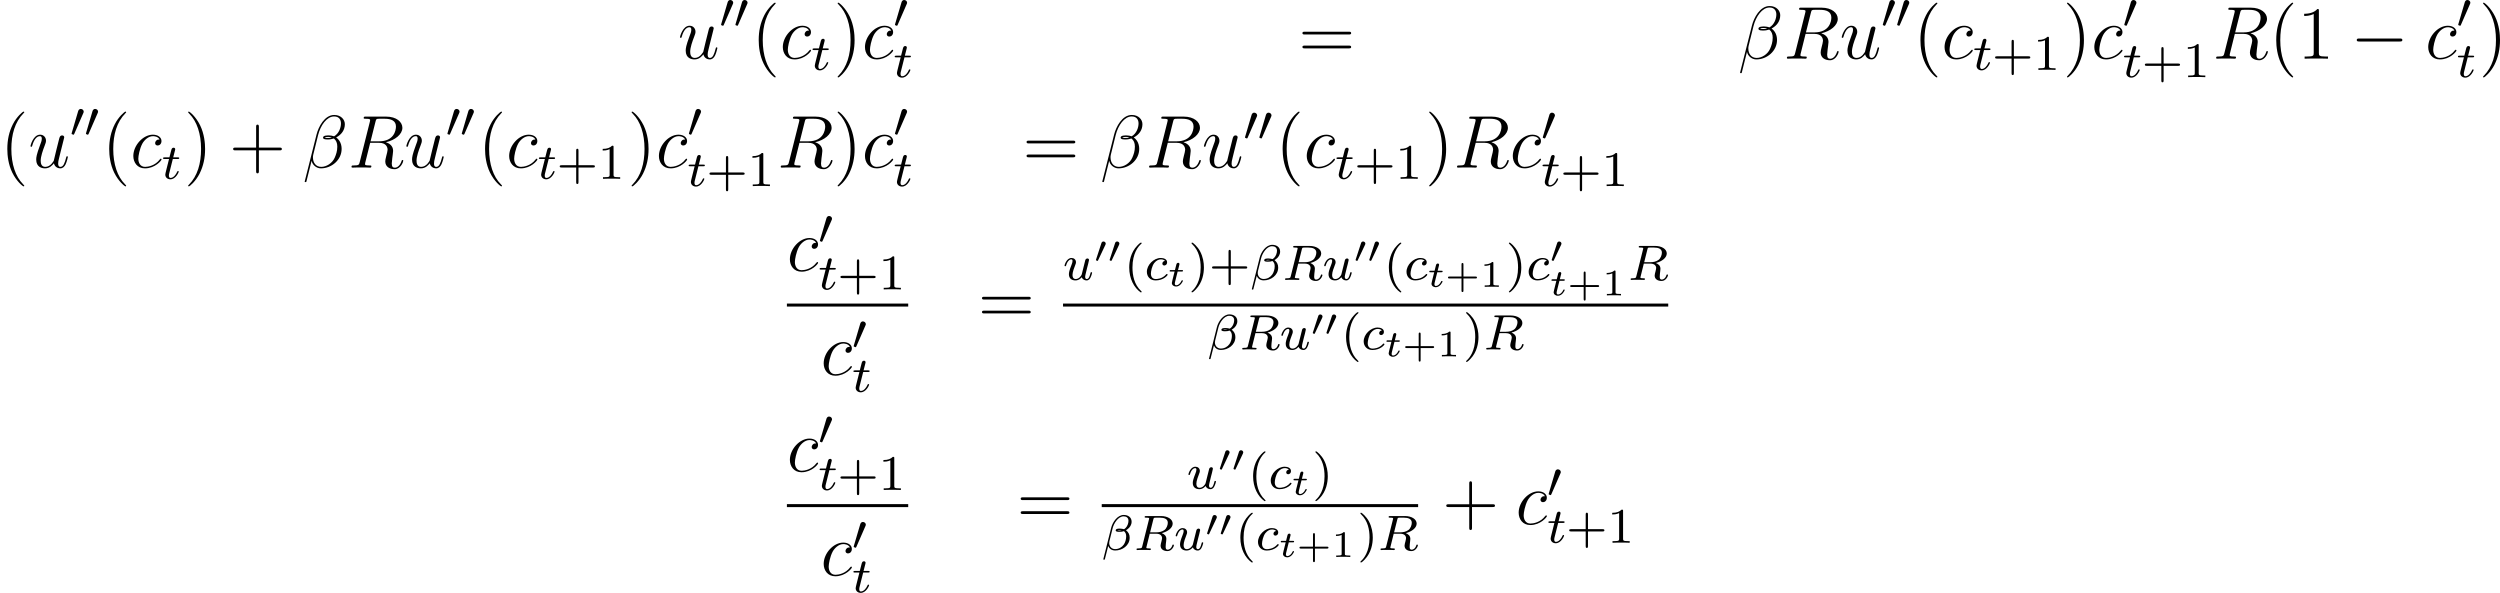 <?xml version='1.0' encoding='UTF-8'?>
<!-- This file was generated by dvisvgm 2.9.1 -->
<svg version='1.1' xmlns='http://www.w3.org/2000/svg' xmlns:xlink='http://www.w3.org/1999/xlink' width='400.106pt' height='94.886pt' viewBox='-59.726 197.267 400.106 94.886'>
<defs>
<path id='g13-43' d='M2.947-1.339H4.878C4.961-1.339 5.111-1.339 5.111-1.494S4.961-1.65 4.878-1.65H2.947V-3.587C2.947-3.67 2.947-3.82 2.792-3.82S2.636-3.67 2.636-3.587V-1.65H.705C.622-1.65 .472-1.65 .472-1.494S.622-1.339 .705-1.339H2.636V.598C2.636 .681 2.636 .831 2.792 .831S2.947 .681 2.947 .598V-1.339Z'/>
<path id='g13-49' d='M2.146-3.796C2.146-3.975 2.122-3.975 1.943-3.975C1.548-3.593 .938-3.593 .723-3.593V-3.359C.879-3.359 1.273-3.359 1.632-3.527V-.508C1.632-.311 1.632-.233 1.016-.233H.759V0C1.088-.024 1.554-.024 1.889-.024S2.69-.024 3.019 0V-.233H2.762C2.146-.233 2.146-.311 2.146-.508V-3.796Z'/>
<path id='g9-48' d='M1.877-2.809C1.919-2.899 1.931-2.965 1.931-3.001C1.931-3.186 1.763-3.341 1.566-3.341C1.327-3.341 1.255-3.132 1.231-3.049L.395-.49C.383-.454 .365-.406 .365-.383C.365-.281 .604-.233 .61-.233C.664-.233 .687-.287 .711-.335L1.877-2.809Z'/>
<path id='g12-12' d='M4.782-4.535C4.782-5.26 4.192-5.619 3.531-5.619C2.503-5.619 1.737-4.455 1.514-3.579L.255 1.451C.239 1.506 .303 1.546 .351 1.546C.414 1.546 .478 1.546 .494 1.49L1.036-.646C1.219-.215 1.594 .072 2.168 .072C3.268 .072 4.471-.709 4.471-1.977C4.471-2.503 4.272-2.853 3.873-3.18C3.921-3.188 4.065-3.292 4.105-3.324C4.503-3.595 4.782-4.049 4.782-4.535ZM3.212-3.18C3.068-3.156 2.925-3.14 2.774-3.14C2.686-3.14 2.598-3.14 2.511-3.172C2.662-3.212 2.821-3.212 2.973-3.212C3.053-3.212 3.132-3.204 3.212-3.18ZM4.28-4.686C4.28-4.288 4.105-3.818 3.826-3.539C3.786-3.499 3.618-3.347 3.571-3.339C3.347-3.379 3.172-3.435 2.941-3.435C2.734-3.435 2.232-3.451 2.232-3.14C2.232-2.901 2.686-2.917 2.845-2.917C3.092-2.917 3.324-2.941 3.555-3.029C3.794-2.837 3.913-2.582 3.913-2.184C3.913-1.714 3.754-1.188 3.523-.869C3.228-.446 2.734-.151 2.136-.151C1.61-.151 1.196-.558 1.196-1.116C1.196-1.219 1.203-1.323 1.227-1.403L1.753-3.523C1.929-4.224 2.606-5.396 3.499-5.396C3.905-5.396 4.28-5.197 4.28-4.686Z'/>
<path id='g12-82' d='M3.092-4.886C3.164-5.157 3.172-5.181 3.499-5.181H4.144C4.798-5.181 5.412-5.013 5.412-4.368C5.412-4.017 5.228-3.459 4.862-3.196C4.479-2.925 4.025-2.837 3.563-2.837H2.582L3.092-4.886ZM4.447-2.71C5.428-2.957 6.193-3.555 6.193-4.232C6.193-4.926 5.412-5.444 4.304-5.444H1.953C1.809-5.444 1.706-5.444 1.706-5.292C1.706-5.181 1.809-5.181 1.937-5.181C2.2-5.181 2.431-5.181 2.431-5.053C2.431-5.021 2.423-5.013 2.399-4.91L1.331-.63C1.259-.327 1.243-.263 .654-.263C.502-.263 .406-.263 .406-.112C.406-.08 .43 0 .534 0C.685 0 .869-.016 1.028-.024H1.522C2.264-.024 2.495 0 2.542 0S2.702 0 2.702-.151C2.702-.263 2.598-.263 2.463-.263C2.439-.263 2.295-.263 2.16-.279C1.993-.295 1.977-.319 1.977-.391C1.977-.43 1.993-.478 2-.518L2.519-2.614H3.555C4.272-2.614 4.495-2.232 4.495-1.905C4.495-1.793 4.439-1.57 4.4-1.403C4.336-1.172 4.256-.853 4.256-.709C4.256-.096 4.782 .167 5.372 .167C6.065 .167 6.392-.614 6.392-.765C6.392-.797 6.368-.877 6.265-.877C6.177-.877 6.153-.805 6.145-.773C5.97-.223 5.627-.056 5.396-.056C5.101-.056 5.069-.279 5.069-.542S5.117-1.156 5.149-1.419C5.181-1.658 5.181-1.706 5.181-1.785C5.181-2.264 4.87-2.542 4.447-2.71Z'/>
<path id='g12-99' d='M3.26-3.053C2.933-3.013 2.829-2.766 2.829-2.606C2.829-2.375 3.037-2.311 3.14-2.311C3.18-2.311 3.587-2.343 3.587-2.829S3.061-3.515 2.582-3.515C1.451-3.515 .351-2.415 .351-1.299C.351-.542 .869 .08 1.753 .08C3.013 .08 3.674-.725 3.674-.829C3.674-.901 3.595-.956 3.547-.956S3.475-.933 3.435-.885C2.805-.143 1.913-.143 1.769-.143C1.339-.143 .996-.406 .996-1.012C.996-1.363 1.156-2.208 1.53-2.702C1.881-3.148 2.279-3.292 2.59-3.292C2.686-3.292 3.053-3.284 3.26-3.053Z'/>
<path id='g12-116' d='M1.761-3.172H2.542C2.694-3.172 2.79-3.172 2.79-3.324C2.79-3.435 2.686-3.435 2.55-3.435H1.825L2.112-4.567C2.144-4.686 2.144-4.726 2.144-4.734C2.144-4.902 2.016-4.981 1.881-4.981C1.61-4.981 1.554-4.766 1.467-4.407L1.219-3.435H.454C.303-3.435 .199-3.435 .199-3.284C.199-3.172 .303-3.172 .438-3.172H1.156L.677-1.259C.63-1.06 .558-.781 .558-.669C.558-.191 .948 .08 1.371 .08C2.224 .08 2.71-1.044 2.71-1.14C2.71-1.227 2.638-1.243 2.59-1.243C2.503-1.243 2.495-1.211 2.439-1.092C2.279-.709 1.881-.143 1.395-.143C1.227-.143 1.132-.255 1.132-.518C1.132-.669 1.156-.757 1.18-.861L1.761-3.172Z'/>
<path id='g12-117' d='M2.989-.869C2.949-.717 2.574-.143 2.04-.143C1.65-.143 1.514-.43 1.514-.789C1.514-1.259 1.793-1.977 1.969-2.423C2.048-2.622 2.072-2.694 2.072-2.837C2.072-3.276 1.722-3.515 1.355-3.515C.566-3.515 .239-2.391 .239-2.295C.239-2.224 .295-2.192 .359-2.192C.462-2.192 .47-2.24 .494-2.319C.701-3.029 1.052-3.292 1.331-3.292C1.451-3.292 1.522-3.212 1.522-3.029S1.451-2.662 1.347-2.383C1.012-1.538 .94-1.196 .94-.909C.94-.128 1.53 .08 2 .08C2.598 .08 2.965-.399 2.997-.438C3.124-.064 3.483 .08 3.77 .08C4.144 .08 4.328-.239 4.384-.359C4.543-.646 4.655-1.108 4.655-1.14C4.655-1.188 4.623-1.243 4.527-1.243S4.415-1.203 4.368-.996C4.264-.598 4.121-.143 3.794-.143C3.61-.143 3.539-.295 3.539-.518C3.539-.654 3.61-.925 3.658-1.124S3.826-1.801 3.858-1.945L4.017-2.55C4.065-2.766 4.16-3.14 4.16-3.188C4.16-3.387 4.001-3.435 3.905-3.435C3.794-3.435 3.618-3.363 3.563-3.172L2.989-.869Z'/>
<path id='g27-40' d='M3.885 2.905C3.885 2.869 3.885 2.845 3.682 2.642C2.487 1.435 1.817-.538 1.817-2.977C1.817-5.296 2.379-7.293 3.766-8.703C3.885-8.811 3.885-8.835 3.885-8.871C3.885-8.942 3.826-8.966 3.778-8.966C3.622-8.966 2.642-8.106 2.056-6.934C1.447-5.727 1.172-4.447 1.172-2.977C1.172-1.913 1.339-.49 1.961 .789C2.666 2.224 3.646 3.001 3.778 3.001C3.826 3.001 3.885 2.977 3.885 2.905Z'/>
<path id='g27-41' d='M3.371-2.977C3.371-3.885 3.252-5.368 2.582-6.755C1.877-8.189 .897-8.966 .765-8.966C.717-8.966 .658-8.942 .658-8.871C.658-8.835 .658-8.811 .861-8.608C2.056-7.4 2.726-5.428 2.726-2.989C2.726-.669 2.164 1.327 .777 2.738C.658 2.845 .658 2.869 .658 2.905C.658 2.977 .717 3.001 .765 3.001C.921 3.001 1.901 2.14 2.487 .968C3.096-.251 3.371-1.542 3.371-2.977Z'/>
<path id='g27-43' d='M4.77-2.762H8.07C8.237-2.762 8.452-2.762 8.452-2.977C8.452-3.204 8.249-3.204 8.07-3.204H4.77V-6.504C4.77-6.671 4.77-6.886 4.555-6.886C4.328-6.886 4.328-6.683 4.328-6.504V-3.204H1.028C.861-3.204 .646-3.204 .646-2.989C.646-2.762 .849-2.762 1.028-2.762H4.328V.538C4.328 .705 4.328 .921 4.543 .921C4.77 .921 4.77 .717 4.77 .538V-2.762Z'/>
<path id='g27-49' d='M3.443-7.663C3.443-7.938 3.443-7.95 3.204-7.95C2.917-7.627 2.319-7.185 1.088-7.185V-6.838C1.363-6.838 1.961-6.838 2.618-7.149V-.921C2.618-.49 2.582-.347 1.53-.347H1.16V0C1.482-.024 2.642-.024 3.037-.024S4.579-.024 4.902 0V-.347H4.531C3.479-.347 3.443-.49 3.443-.921V-7.663Z'/>
<path id='g27-61' d='M8.07-3.873C8.237-3.873 8.452-3.873 8.452-4.089C8.452-4.316 8.249-4.316 8.07-4.316H1.028C.861-4.316 .646-4.316 .646-4.101C.646-3.873 .849-3.873 1.028-3.873H8.07ZM8.07-1.65C8.237-1.65 8.452-1.65 8.452-1.865C8.452-2.092 8.249-2.092 8.07-2.092H1.028C.861-2.092 .646-2.092 .646-1.877C.646-1.65 .849-1.65 1.028-1.65H8.07Z'/>
<path id='g6-0' d='M7.878-2.75C8.082-2.75 8.297-2.75 8.297-2.989S8.082-3.228 7.878-3.228H1.411C1.207-3.228 .992-3.228 .992-2.989S1.207-2.75 1.411-2.75H7.878Z'/>
<path id='g14-40' d='M2.654 1.993C2.718 1.993 2.813 1.993 2.813 1.897C2.813 1.865 2.805 1.857 2.702 1.753C1.61 .725 1.339-.757 1.339-1.993C1.339-4.288 2.287-5.364 2.694-5.731C2.805-5.834 2.813-5.842 2.813-5.882S2.782-5.978 2.702-5.978C2.574-5.978 2.176-5.571 2.112-5.499C1.044-4.384 .821-2.949 .821-1.993C.821-.207 1.57 1.227 2.654 1.993Z'/>
<path id='g14-41' d='M2.463-1.993C2.463-2.75 2.335-3.658 1.841-4.599C1.451-5.332 .725-5.978 .582-5.978C.502-5.978 .478-5.922 .478-5.882C.478-5.85 .478-5.834 .574-5.738C1.69-4.678 1.945-3.22 1.945-1.993C1.945 .295 .996 1.379 .59 1.745C.486 1.849 .478 1.857 .478 1.897S.502 1.993 .582 1.993C.709 1.993 1.108 1.586 1.172 1.514C2.24 .399 2.463-1.036 2.463-1.993Z'/>
<path id='g14-43' d='M3.475-1.809H5.818C5.93-1.809 6.105-1.809 6.105-1.993S5.93-2.176 5.818-2.176H3.475V-4.527C3.475-4.639 3.475-4.814 3.292-4.814S3.108-4.639 3.108-4.527V-2.176H.757C.646-2.176 .47-2.176 .47-1.993S.646-1.809 .757-1.809H3.108V.542C3.108 .654 3.108 .829 3.292 .829S3.475 .654 3.475 .542V-1.809Z'/>
<path id='g14-49' d='M2.503-5.077C2.503-5.292 2.487-5.3 2.271-5.3C1.945-4.981 1.522-4.79 .765-4.79V-4.527C.98-4.527 1.411-4.527 1.873-4.742V-.654C1.873-.359 1.849-.263 1.092-.263H.813V0C1.14-.024 1.825-.024 2.184-.024S3.236-.024 3.563 0V-.263H3.284C2.527-.263 2.503-.359 2.503-.654V-5.077Z'/>
<path id='g11-116' d='M1.608-2.337H2.26C2.379-2.337 2.463-2.337 2.463-2.487C2.463-2.576 2.385-2.576 2.277-2.576H1.668L1.877-3.401C1.901-3.491 1.901-3.527 1.901-3.533C1.901-3.676 1.787-3.736 1.692-3.736C1.62-3.736 1.465-3.694 1.411-3.503L1.178-2.576H.532C.406-2.576 .4-2.57 .377-2.552C.347-2.529 .323-2.451 .323-2.421C.341-2.337 .395-2.337 .514-2.337H1.118L.765-.927C.729-.789 .681-.586 .681-.514C.681-.167 .992 .06 1.357 .06C2.044 .06 2.451-.759 2.451-.861C2.451-.879 2.439-.944 2.337-.944C2.26-.944 2.248-.915 2.218-.843C2.014-.395 1.674-.137 1.381-.137C1.16-.137 1.154-.359 1.154-.436C1.154-.52 1.154-.532 1.184-.646L1.608-2.337Z'/>
<path id='g10-48' d='M2.112-3.778C2.152-3.881 2.184-3.937 2.184-4.017C2.184-4.28 1.945-4.455 1.722-4.455C1.403-4.455 1.315-4.176 1.283-4.065L.271-.63C.239-.534 .239-.51 .239-.502C.239-.43 .287-.414 .367-.391C.51-.327 .526-.327 .542-.327C.566-.327 .614-.327 .669-.462L2.112-3.778Z'/>
<path id='g7-12' d='M6.767-6.958C6.767-7.675 6.157-8.428 5.069-8.428C3.527-8.428 2.546-6.539 2.236-5.296L.347 2.2C.323 2.295 .395 2.319 .454 2.319C.538 2.319 .598 2.307 .61 2.248L1.447-1.1C1.566-.43 2.224 .12 2.929 .12C4.639 .12 6.253-1.219 6.253-3.001C6.253-3.455 6.145-3.909 5.894-4.292C5.75-4.519 5.571-4.686 5.38-4.83C6.241-5.284 6.767-6.013 6.767-6.958ZM4.686-4.842C4.495-4.77 4.304-4.746 4.077-4.746C3.909-4.746 3.754-4.734 3.539-4.806C3.658-4.89 3.838-4.914 4.089-4.914C4.304-4.914 4.519-4.89 4.686-4.842ZM6.145-7.066C6.145-6.408 5.822-5.452 5.045-5.009C4.818-5.093 4.507-5.153 4.244-5.153C3.993-5.153 3.276-5.177 3.276-4.794C3.276-4.471 3.933-4.507 4.136-4.507C4.447-4.507 4.722-4.579 5.009-4.663C5.392-4.352 5.559-3.945 5.559-3.347C5.559-2.654 5.368-2.092 5.141-1.578C4.746-.693 3.814-.12 2.989-.12C2.116-.12 1.662-.813 1.662-1.626C1.662-1.733 1.662-1.889 1.71-2.068L2.487-5.212C2.881-6.779 3.885-8.189 5.045-8.189C5.906-8.189 6.145-7.592 6.145-7.066Z'/>
<path id='g7-82' d='M4.4-7.352C4.507-7.795 4.555-7.819 5.021-7.819H5.882C6.91-7.819 7.675-7.508 7.675-6.575C7.675-5.966 7.364-4.208 4.961-4.208H3.61L4.4-7.352ZM6.061-4.065C7.544-4.388 8.703-5.344 8.703-6.372C8.703-7.305 7.759-8.165 6.097-8.165H2.857C2.618-8.165 2.511-8.165 2.511-7.938C2.511-7.819 2.594-7.819 2.821-7.819C3.539-7.819 3.539-7.723 3.539-7.592C3.539-7.568 3.539-7.496 3.491-7.317L1.877-.885C1.769-.466 1.745-.347 .921-.347C.646-.347 .562-.347 .562-.12C.562 0 .693 0 .729 0C.944 0 1.196-.024 1.423-.024H2.833C3.049-.024 3.3 0 3.515 0C3.61 0 3.742 0 3.742-.227C3.742-.347 3.634-.347 3.455-.347C2.726-.347 2.726-.442 2.726-.562C2.726-.574 2.726-.658 2.75-.753L3.551-3.969H4.985C6.121-3.969 6.336-3.252 6.336-2.857C6.336-2.678 6.217-2.212 6.133-1.901C6.001-1.351 5.966-1.219 5.966-.992C5.966-.143 6.659 .251 7.46 .251C8.428 .251 8.847-.933 8.847-1.1C8.847-1.184 8.787-1.219 8.715-1.219C8.62-1.219 8.596-1.148 8.572-1.052C8.285-.203 7.795 .012 7.496 .012S7.006-.12 7.006-.658C7.006-.944 7.149-2.032 7.161-2.092C7.221-2.534 7.221-2.582 7.221-2.678C7.221-3.551 6.516-3.921 6.061-4.065Z'/>
<path id='g7-99' d='M4.674-4.495C4.447-4.495 4.34-4.495 4.172-4.352C4.101-4.292 3.969-4.113 3.969-3.921C3.969-3.682 4.148-3.539 4.376-3.539C4.663-3.539 4.985-3.778 4.985-4.256C4.985-4.83 4.435-5.272 3.61-5.272C2.044-5.272 .478-3.563 .478-1.865C.478-.825 1.124 .12 2.343 .12C3.969 .12 4.997-1.148 4.997-1.303C4.997-1.375 4.926-1.435 4.878-1.435C4.842-1.435 4.83-1.423 4.722-1.315C3.957-.299 2.821-.12 2.367-.12C1.542-.12 1.279-.837 1.279-1.435C1.279-1.853 1.482-3.013 1.913-3.826C2.224-4.388 2.869-5.033 3.622-5.033C3.778-5.033 4.435-5.009 4.674-4.495Z'/>
<path id='g7-117' d='M4.077-.693C4.232-.024 4.806 .12 5.093 .12C5.475 .12 5.762-.132 5.954-.538C6.157-.968 6.312-1.674 6.312-1.71C6.312-1.769 6.265-1.817 6.193-1.817C6.085-1.817 6.073-1.757 6.025-1.578C5.81-.753 5.595-.12 5.117-.12C4.758-.12 4.758-.514 4.758-.669C4.758-.944 4.794-1.064 4.914-1.566C4.997-1.889 5.081-2.212 5.153-2.546L5.643-4.495C5.727-4.794 5.727-4.818 5.727-4.854C5.727-5.033 5.583-5.153 5.404-5.153C5.057-5.153 4.973-4.854 4.902-4.555C4.782-4.089 4.136-1.518 4.053-1.1C4.041-1.1 3.575-.12 2.702-.12C2.08-.12 1.961-.658 1.961-1.1C1.961-1.781 2.295-2.738 2.606-3.539C2.75-3.921 2.809-4.077 2.809-4.316C2.809-4.83 2.439-5.272 1.865-5.272C.765-5.272 .323-3.539 .323-3.443C.323-3.395 .371-3.335 .454-3.335C.562-3.335 .574-3.383 .622-3.551C.909-4.579 1.375-5.033 1.829-5.033C1.949-5.033 2.14-5.021 2.14-4.639C2.14-4.328 2.008-3.981 1.829-3.527C1.303-2.104 1.243-1.65 1.243-1.291C1.243-.072 2.164 .12 2.654 .12C3.419 .12 3.838-.406 4.077-.693Z'/>
</defs>
<g id='page1'>
<use x='48.773' y='206.659' xlink:href='#g7-117'/>
<use x='55.436' y='201.722' xlink:href='#g10-48'/>
<use x='57.733' y='201.722' xlink:href='#g10-48'/>
<use x='60.528' y='206.659' xlink:href='#g27-40'/>
<use x='65.08' y='206.659' xlink:href='#g7-99'/>
<use x='70.118' y='208.452' xlink:href='#g12-116'/>
<use x='73.674' y='206.659' xlink:href='#g27-41'/>
<use x='78.227' y='206.659' xlink:href='#g7-99'/>
<use x='83.265' y='201.722' xlink:href='#g10-48'/>
<use x='83.265' y='209.614' xlink:href='#g12-116'/>
<use x='148.068' y='206.659' xlink:href='#g27-61'/>
<use x='218.42' y='206.659' xlink:href='#g7-12'/>
<use x='225.692' y='206.659' xlink:href='#g7-82'/>
<use x='234.7' y='206.659' xlink:href='#g7-117'/>
<use x='241.362' y='201.722' xlink:href='#g10-48'/>
<use x='243.659' y='201.722' xlink:href='#g10-48'/>
<use x='246.454' y='206.659' xlink:href='#g27-40'/>
<use x='251.007' y='206.659' xlink:href='#g7-99'/>
<use x='256.045' y='208.452' xlink:href='#g12-116'/>
<use x='259.103' y='208.452' xlink:href='#g14-43'/>
<use x='265.689' y='208.452' xlink:href='#g14-49'/>
<use x='270.422' y='206.659' xlink:href='#g27-41'/>
<use x='274.974' y='206.659' xlink:href='#g7-99'/>
<use x='280.012' y='201.722' xlink:href='#g10-48'/>
<use x='280.012' y='209.614' xlink:href='#g12-116'/>
<use x='283.07' y='209.614' xlink:href='#g14-43'/>
<use x='289.656' y='209.614' xlink:href='#g14-49'/>
<use x='294.389' y='206.659' xlink:href='#g7-82'/>
<use x='303.397' y='206.659' xlink:href='#g27-40'/>
<use x='307.95' y='206.659' xlink:href='#g27-49'/>
<use x='316.459' y='206.659' xlink:href='#g6-0'/>
<use x='328.414' y='206.659' xlink:href='#g7-99'/>
<use x='333.452' y='201.722' xlink:href='#g10-48'/>
<use x='333.452' y='209.614' xlink:href='#g12-116'/>
<use x='337.009' y='206.659' xlink:href='#g27-41'/>
<use x='-59.726' y='224.093' xlink:href='#g27-40'/>
<use x='-55.174' y='224.093' xlink:href='#g7-117'/>
<use x='-48.511' y='219.157' xlink:href='#g10-48'/>
<use x='-46.214' y='219.157' xlink:href='#g10-48'/>
<use x='-43.419' y='224.093' xlink:href='#g27-40'/>
<use x='-38.867' y='224.093' xlink:href='#g7-99'/>
<use x='-33.829' y='225.886' xlink:href='#g12-116'/>
<use x='-30.273' y='224.093' xlink:href='#g27-41'/>
<use x='-23.064' y='224.093' xlink:href='#g27-43'/>
<use x='-11.303' y='224.093' xlink:href='#g7-12'/>
<use x='-4.031' y='224.093' xlink:href='#g7-82'/>
<use x='4.977' y='224.093' xlink:href='#g7-117'/>
<use x='11.64' y='219.157' xlink:href='#g10-48'/>
<use x='13.937' y='219.157' xlink:href='#g10-48'/>
<use x='16.732' y='224.093' xlink:href='#g27-40'/>
<use x='21.284' y='224.093' xlink:href='#g7-99'/>
<use x='26.322' y='225.886' xlink:href='#g12-116'/>
<use x='29.38' y='225.886' xlink:href='#g14-43'/>
<use x='35.966' y='225.886' xlink:href='#g14-49'/>
<use x='40.699' y='224.093' xlink:href='#g27-41'/>
<use x='45.251' y='224.093' xlink:href='#g7-99'/>
<use x='50.289' y='219.157' xlink:href='#g10-48'/>
<use x='50.289' y='227.049' xlink:href='#g12-116'/>
<use x='53.347' y='227.049' xlink:href='#g14-43'/>
<use x='59.934' y='227.049' xlink:href='#g14-49'/>
<use x='64.666' y='224.093' xlink:href='#g7-82'/>
<use x='73.674' y='224.093' xlink:href='#g27-41'/>
<use x='78.227' y='224.093' xlink:href='#g7-99'/>
<use x='83.265' y='219.157' xlink:href='#g10-48'/>
<use x='83.265' y='227.049' xlink:href='#g12-116'/>
<use x='103.919' y='224.093' xlink:href='#g27-61'/>
<use x='116.345' y='224.093' xlink:href='#g7-12'/>
<use x='123.616' y='224.093' xlink:href='#g7-82'/>
<use x='132.625' y='224.093' xlink:href='#g7-117'/>
<use x='139.287' y='219.755' xlink:href='#g10-48'/>
<use x='141.584' y='219.755' xlink:href='#g10-48'/>
<use x='144.379' y='224.093' xlink:href='#g27-40'/>
<use x='148.931' y='224.093' xlink:href='#g7-99'/>
<use x='153.969' y='225.886' xlink:href='#g12-116'/>
<use x='157.027' y='225.886' xlink:href='#g14-43'/>
<use x='163.614' y='225.886' xlink:href='#g14-49'/>
<use x='168.346' y='224.093' xlink:href='#g27-41'/>
<use x='172.899' y='224.093' xlink:href='#g7-82'/>
<use x='181.907' y='224.093' xlink:href='#g7-99'/>
<use x='186.945' y='219.755' xlink:href='#g10-48'/>
<use x='186.945' y='227.049' xlink:href='#g12-116'/>
<use x='190.003' y='227.049' xlink:href='#g14-43'/>
<use x='196.59' y='227.049' xlink:href='#g14-49'/>
<use x='66.211' y='240.63' xlink:href='#g7-99'/>
<use x='71.249' y='236.292' xlink:href='#g10-48'/>
<use x='71.249' y='243.586' xlink:href='#g12-116'/>
<use x='74.307' y='243.586' xlink:href='#g14-43'/>
<use x='80.893' y='243.586' xlink:href='#g14-49'/>
<rect x='66.211' y='245.851' height='.478' width='19.415'/>
<use x='71.621' y='257.279' xlink:href='#g7-99'/>
<use x='76.659' y='253.161' xlink:href='#g10-48'/>
<use x='76.659' y='259.976' xlink:href='#g12-116'/>
<use x='96.784' y='249.079' xlink:href='#g27-61'/>
<use x='110.404' y='242.068' xlink:href='#g12-117'/>
<use x='115.307' y='239.255' xlink:href='#g9-48'/>
<use x='117.494' y='239.255' xlink:href='#g9-48'/>
<use x='120.178' y='242.068' xlink:href='#g14-40'/>
<use x='123.471' y='242.068' xlink:href='#g12-99'/>
<use x='127.139' y='243.064' xlink:href='#g11-116'/>
<use x='130.488' y='242.068' xlink:href='#g14-41'/>
<use x='133.781' y='242.068' xlink:href='#g14-43'/>
<use x='140.367' y='242.068' xlink:href='#g12-12'/>
<use x='145.529' y='242.068' xlink:href='#g12-82'/>
<use x='151.956' y='242.068' xlink:href='#g12-117'/>
<use x='156.859' y='239.255' xlink:href='#g9-48'/>
<use x='159.045' y='239.255' xlink:href='#g9-48'/>
<use x='161.73' y='242.068' xlink:href='#g14-40'/>
<use x='165.023' y='242.068' xlink:href='#g12-99'/>
<use x='168.691' y='243.175' xlink:href='#g11-116'/>
<use x='171.541' y='243.175' xlink:href='#g13-43'/>
<use x='177.131' y='243.175' xlink:href='#g13-49'/>
<use x='181.282' y='242.068' xlink:href='#g14-41'/>
<use x='184.575' y='242.068' xlink:href='#g12-99'/>
<use x='188.243' y='239.255' xlink:href='#g9-48'/>
<use x='188.243' y='244.542' xlink:href='#g11-116'/>
<use x='191.094' y='244.542' xlink:href='#g13-43'/>
<use x='196.684' y='244.542' xlink:href='#g13-49'/>
<use x='200.835' y='242.068' xlink:href='#g12-82'/>
<rect x='110.404' y='245.851' height='.478' width='96.858'/>
<use x='133.516' y='253.201' xlink:href='#g12-12'/>
<use x='138.677' y='253.201' xlink:href='#g12-82'/>
<use x='145.104' y='253.201' xlink:href='#g12-117'/>
<use x='150.007' y='250.932' xlink:href='#g9-48'/>
<use x='152.193' y='250.932' xlink:href='#g9-48'/>
<use x='154.878' y='253.201' xlink:href='#g14-40'/>
<use x='158.171' y='253.201' xlink:href='#g12-99'/>
<use x='161.839' y='254.308' xlink:href='#g11-116'/>
<use x='164.689' y='254.308' xlink:href='#g13-43'/>
<use x='170.279' y='254.308' xlink:href='#g13-49'/>
<use x='174.43' y='253.201' xlink:href='#g14-41'/>
<use x='177.724' y='253.201' xlink:href='#g12-82'/>
<use x='66.211' y='272.728' xlink:href='#g7-99'/>
<use x='71.249' y='268.389' xlink:href='#g10-48'/>
<use x='71.249' y='275.683' xlink:href='#g12-116'/>
<use x='74.307' y='275.683' xlink:href='#g14-43'/>
<use x='80.893' y='275.683' xlink:href='#g14-49'/>
<rect x='66.211' y='277.948' height='.478' width='19.415'/>
<use x='71.621' y='289.377' xlink:href='#g7-99'/>
<use x='76.659' y='285.259' xlink:href='#g10-48'/>
<use x='76.659' y='292.074' xlink:href='#g12-116'/>
<use x='102.978' y='281.176' xlink:href='#g27-61'/>
<use x='130.229' y='275.477' xlink:href='#g12-117'/>
<use x='135.132' y='272.665' xlink:href='#g9-48'/>
<use x='137.318' y='272.665' xlink:href='#g9-48'/>
<use x='140.002' y='275.477' xlink:href='#g14-40'/>
<use x='143.296' y='275.477' xlink:href='#g12-99'/>
<use x='146.963' y='276.474' xlink:href='#g11-116'/>
<use x='150.312' y='275.477' xlink:href='#g14-41'/>
<rect x='116.599' y='277.948' height='.478' width='50.635'/>
<use x='116.599' y='285.299' xlink:href='#g12-12'/>
<use x='121.76' y='285.299' xlink:href='#g12-82'/>
<use x='128.188' y='285.299' xlink:href='#g12-117'/>
<use x='133.091' y='283.029' xlink:href='#g9-48'/>
<use x='135.277' y='283.029' xlink:href='#g9-48'/>
<use x='137.961' y='285.299' xlink:href='#g14-40'/>
<use x='141.255' y='285.299' xlink:href='#g12-99'/>
<use x='144.922' y='286.405' xlink:href='#g11-116'/>
<use x='147.773' y='286.405' xlink:href='#g13-43'/>
<use x='153.363' y='286.405' xlink:href='#g13-49'/>
<use x='157.514' y='285.299' xlink:href='#g14-41'/>
<use x='160.807' y='285.299' xlink:href='#g12-82'/>
<use x='171.087' y='281.176' xlink:href='#g27-43'/>
<use x='182.848' y='281.176' xlink:href='#g7-99'/>
<use x='187.886' y='276.837' xlink:href='#g10-48'/>
<use x='187.886' y='284.131' xlink:href='#g12-116'/>
<use x='190.944' y='284.131' xlink:href='#g14-43'/>
<use x='197.531' y='284.131' xlink:href='#g14-49'/>
</g>
</svg>